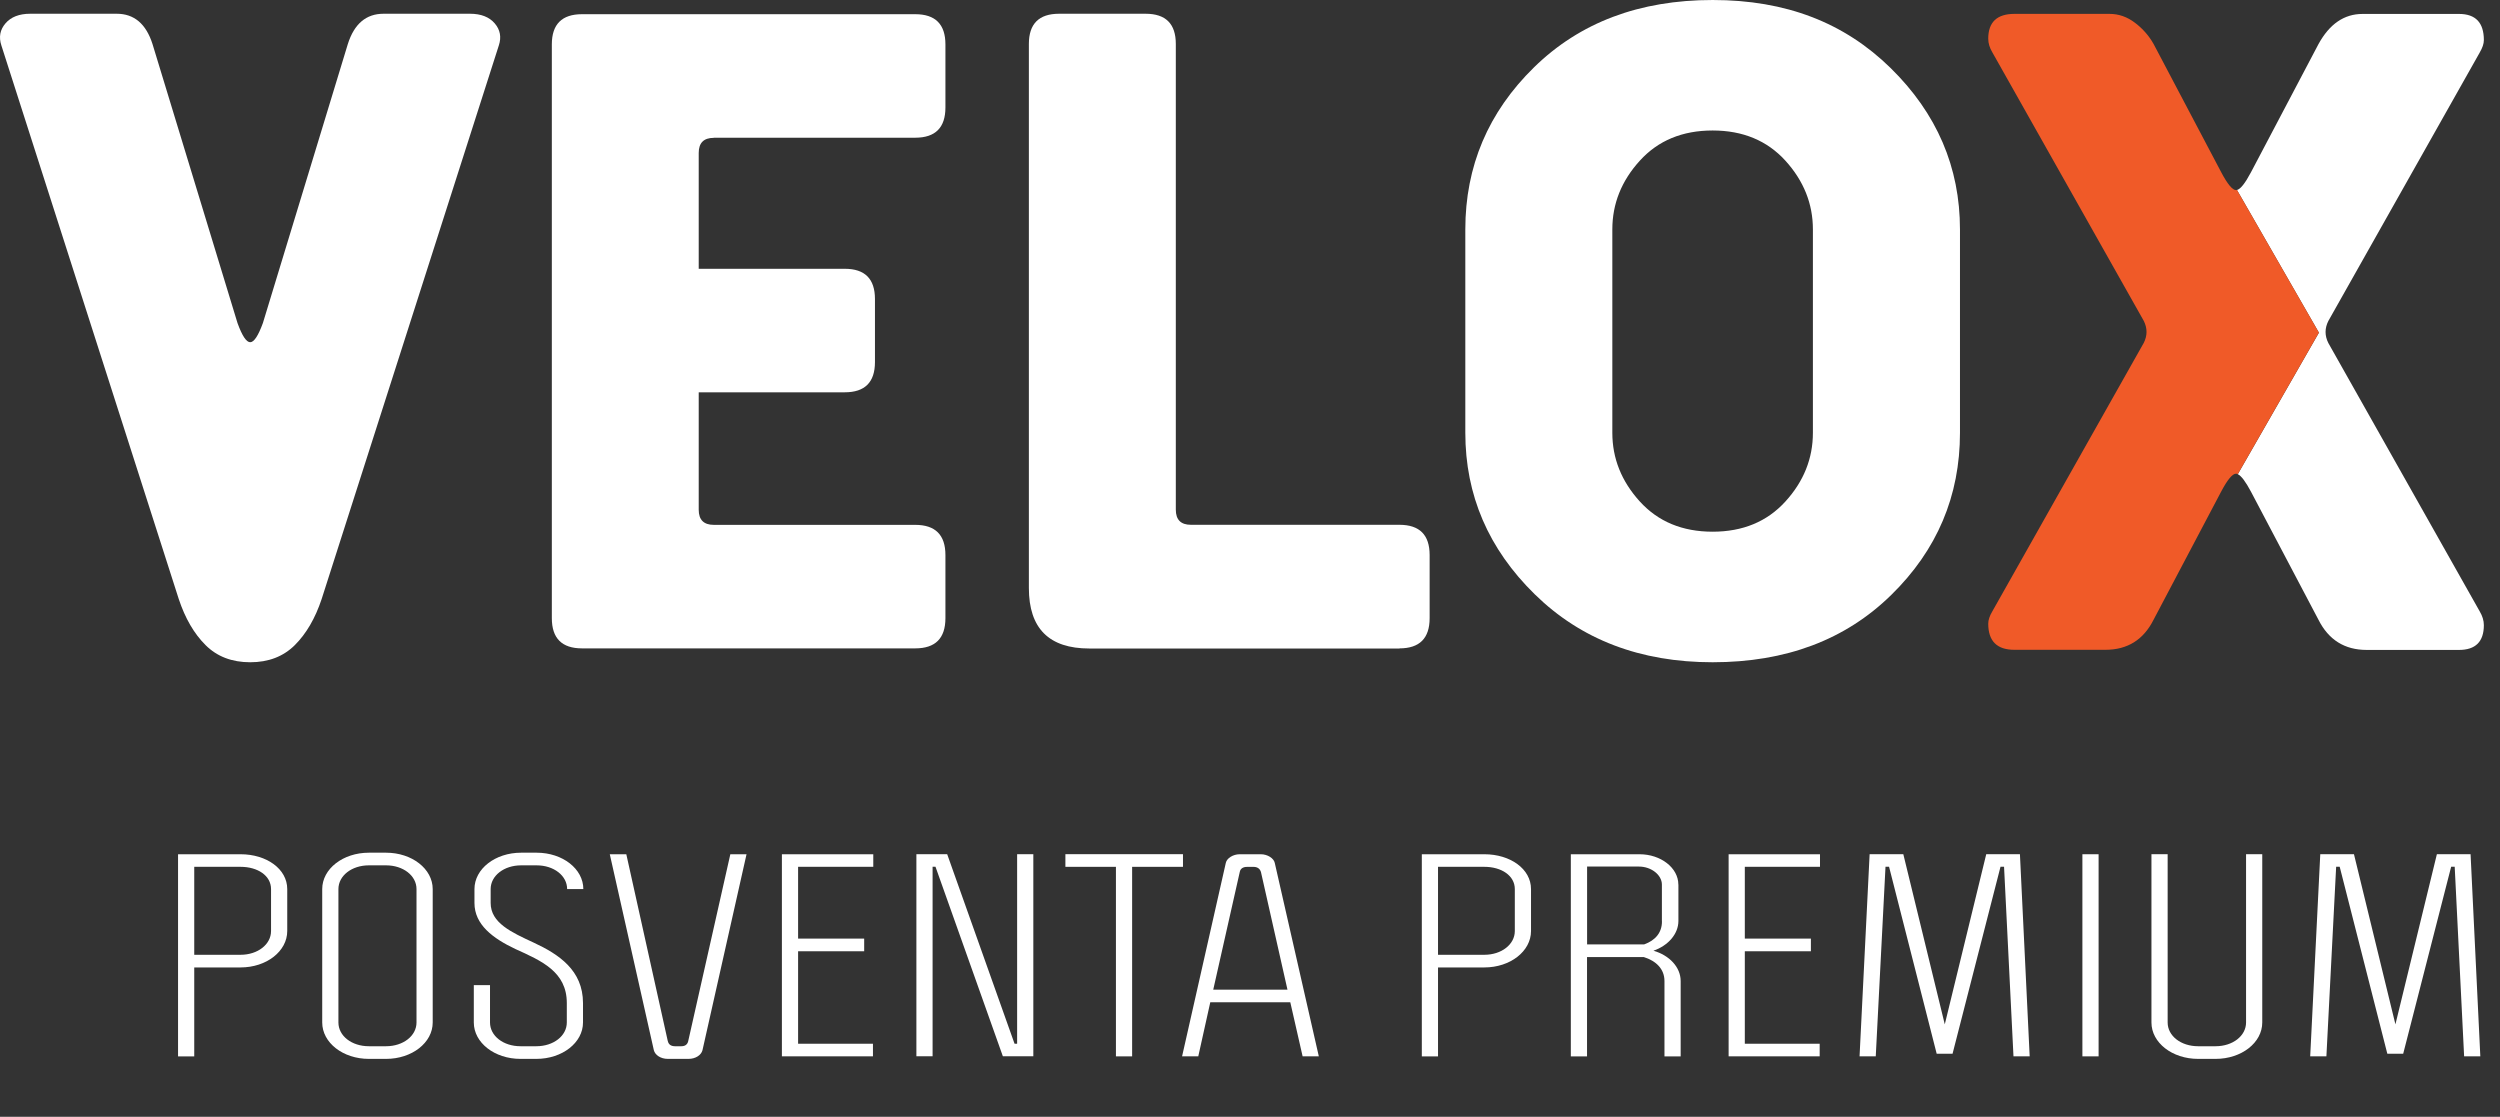<?xml version="1.0" encoding="UTF-8"?><svg id="Capa_2" xmlns="http://www.w3.org/2000/svg" viewBox="0 0 387.39 173.05"><rect x="0" y="0" width="387.39" height="173.05" fill="#333333" stroke="none"/><defs><style>.cls-1{fill:#fff;}.cls-2{fill:#f05a28;}</style></defs><g id="Layer_1"><path class="cls-1" d="M49.84,92.83c-.99,2.98-2.38,5.36-4.15,7.13-1.78,1.77-4.08,2.66-6.92,2.66s-5.15-.89-6.92-2.66c-1.78-1.77-3.16-4.15-4.15-7.13L.21,7.03C-.21,5.75,0,4.61.85,3.62c.85-.99,2.13-1.49,3.83-1.49h13.41c2.69,0,4.54,1.56,5.54,4.69l13.17,43.23c.72,1.99,1.38,2.98,1.97,2.98s1.24-.99,1.97-2.98L53.9,6.82c.99-3.13,2.84-4.69,5.53-4.69h13.4c1.7,0,2.98.5,3.83,1.49.85.99,1.06,2.13.64,3.41l-27.46,85.8Z"/><path class="cls-1" d="M216.86,100.49h-48.06c-6.25,0-9.37-3.12-9.37-9.37V6.81c0-3.12,1.56-4.68,4.68-4.68h13.41c3.12,0,4.68,1.56,4.68,4.68v72.17c0,1.56.78,2.34,2.34,2.34h32.31c3.12,0,4.68,1.56,4.68,4.68v9.79c0,3.12-1.56,4.68-4.68,4.68Z"/><path class="cls-1" d="M265.38,102.62c-11.21,0-20.4-3.51-27.57-10.54-7.17-7.03-10.75-15.36-10.75-25.02v-31.51c0-9.79,3.55-18.17,10.65-25.12,7.1-6.95,16.32-10.43,27.68-10.43s20.4,3.51,27.57,10.54c7.17,7.03,10.75,15.37,10.75,25.02v31.51c0,9.79-3.55,18.17-10.65,25.12-7.1,6.96-16.32,10.43-27.68,10.43ZM280.92,35.55c0-3.97-1.42-7.52-4.26-10.65-2.84-3.12-6.6-4.68-11.28-4.68s-8.45,1.56-11.28,4.68c-2.84,3.12-4.26,6.67-4.26,10.65v31.51c0,3.98,1.42,7.52,4.26,10.65,2.84,3.12,6.6,4.68,11.28,4.68s8.44-1.56,11.28-4.68c2.84-3.12,4.26-6.67,4.26-10.65v-31.51Z"/><path class="cls-1" d="M384.25,8.13c.42-.71.64-1.35.64-1.92,0-2.7-1.28-4.05-3.85-4.05h-14.95c-2.85,0-5.12,1.56-6.83,4.68l-10.45,19.84c-.91,1.72-1.63,2.63-2.18,2.76l12.7,22.11,24.57-42.87-24.57,42.87,24.99,43.5-24.99-43.5-12.57,21.93c.53.24,1.21,1.14,2.05,2.72l10.45,19.83c1.57,3.12,4.06,4.68,7.47,4.68h14.31c2.56,0,3.85-1.28,3.85-3.84,0-.71-.22-1.42-.64-2.13l-23.46-41.59c-.57-1.14-.57-2.27,0-3.41l23.46-41.6Z"/><path class="cls-2" d="M346.63,29.43s-.09.03-.14.03c-.56,0-1.33-.93-2.31-2.79l-10.46-19.84c-.71-1.27-1.67-2.37-2.89-3.3-1.21-.92-2.52-1.38-3.95-1.38h-14.73c-2.7,0-4.06,1.28-4.06,3.84,0,.72.22,1.43.64,2.13l23.46,41.6c.57,1.14.57,2.28,0,3.41l-23.46,41.59c-.43.72-.64,1.36-.64,1.92,0,2.7,1.35,4.05,4.06,4.05h14.1c3.42,0,5.91-1.56,7.47-4.68l10.46-19.83c.98-1.86,1.75-2.78,2.31-2.78.08,0,.18.03.27.07l12.57-21.93-12.7-22.11Z"/><path class="cls-1" d="M110.61,21.34h31.21c3.12,0,4.68-1.56,4.68-4.68V6.88c0-3.12-1.56-4.68-4.68-4.68h-51.63c-3.12,0-4.68,1.56-4.68,4.68v88.91c0,3.12,1.56,4.68,4.68,4.68h51.63c3.12,0,4.68-1.56,4.68-4.68v-9.78c0-3.12-1.56-4.68-4.68-4.68h-31.21c-1.56,0-2.34-.78-2.34-2.34v-18.2h22.63c3.12,0,4.68-1.56,4.68-4.68v-9.78c0-3.12-1.56-4.68-4.68-4.68h-22.63v-17.95c0-1.56.78-2.34,2.34-2.34Z"/><path class="cls-1" d="M44.51,137.77v6.5c0,3.13-3.21,5.64-7.23,5.64h-7.18v13.78h-2.51v-31.32h9.69c4.02,0,7.23,2.27,7.23,5.4ZM42,144.27v-6.5c0-2.08-2.06-3.45-4.72-3.45h-7.18v13.63h7.18c2.66,0,4.72-1.61,4.72-3.68Z"/><path class="cls-1" d="M57.16,132.13h2.66c4.02,0,7.23,2.51,7.23,5.64v20.67c0,3.13-3.21,5.64-7.23,5.64h-2.66c-4.02,0-7.23-2.51-7.23-5.64v-20.67c0-3.13,3.21-5.64,7.23-5.64ZM57.16,162.12h2.66c2.66,0,4.72-1.61,4.72-3.68v-20.67c0-2.08-2.06-3.68-4.72-3.68h-2.66c-2.66,0-4.72,1.61-4.72,3.68v20.67c0,2.08,2.06,3.68,4.72,3.68Z"/><path class="cls-1" d="M75.93,158.44c0,2.08,2.06,3.68,4.72,3.68h2.46c2.66,0,4.72-1.61,4.72-3.68v-3.01c0-4.86-3.92-6.54-7.98-8.38-3.46-1.64-6.33-3.76-6.33-7.13v-2.15c0-3.13,3.21-5.64,7.23-5.64h2.41c4.02,0,7.23,2.51,7.23,5.64h-2.51c0-2.08-2.06-3.68-4.72-3.68h-2.41c-2.66,0-4.72,1.61-4.72,3.68v2.15c0,3.09,3.21,4.54,6.68,6.15,3.87,1.8,7.63,4.27,7.63,9.36v3.01c0,3.13-3.21,5.64-7.23,5.64h-2.46c-4.02,0-7.23-2.51-7.23-5.64v-5.79h2.51v5.79Z"/><path class="cls-1" d="M103.49,161.34c.1.47.45.78,1.1.78h1c.65,0,.95-.35,1.05-.78l6.53-28.97h2.51l-6.83,30.38c-.2.74-1.05,1.33-2.16,1.33h-3.21c-1.1,0-1.96-.59-2.16-1.33l-6.83-30.38h2.56l6.43,28.97Z"/><path class="cls-1" d="M135.32,134.32h-11.65v11.12h10.24v1.96h-10.24v14.33h11.6v1.96h-14.11v-31.32h14.16v1.96Z"/><path class="cls-1" d="M157.21,161.73h.4v-29.37h2.51v31.32h-4.72l-10.44-29.37h-.45v29.37h-2.51v-31.32h4.77l10.44,29.37Z"/><path class="cls-1" d="M165.09,132.36h18.22v1.96h-7.88v29.37h-2.51v-29.37h-7.83v-1.96Z"/><path class="cls-1" d="M187.54,155.31l-1.86,8.38h-2.51l6.78-29.99c.15-.7,1.1-1.33,2.16-1.33h3.26c1.05,0,2.01.63,2.16,1.33l6.83,29.99h-2.51l-1.91-8.38h-12.4ZM195.37,135.07c-.15-.47-.55-.74-1.1-.74h-1.05c-.6,0-1,.27-1.1.74l-4.12,18.28h11.5l-4.12-18.28Z"/><path class="cls-1" d="M237.24,137.77v6.5c0,3.13-3.21,5.64-7.23,5.64h-7.18v13.78h-2.51v-31.32h9.69c4.02,0,7.23,2.27,7.23,5.4ZM234.73,144.27v-6.5c0-2.08-2.06-3.45-4.72-3.45h-7.18v13.63h7.18c2.66,0,4.72-1.61,4.72-3.68Z"/><path class="cls-1" d="M260.08,137.06v5.64c0,2.04-1.61,3.84-3.87,4.62,2.46.7,4.22,2.55,4.22,4.7v11.67h-2.51v-11.67c0-1.88-1.31-3.13-3.21-3.72h-8.79v15.39h-2.51v-31.32h10.64c3.31,0,6.02,2.11,6.02,4.7ZM257.52,142.78v-5.72c0-1.45-1.61-2.78-3.56-2.78h-8.03v12.06h8.84c1.76-.63,2.76-1.84,2.76-3.56Z"/><path class="cls-1" d="M282.02,134.32h-11.65v11.12h10.24v1.96h-10.24v14.33h11.6v1.96h-14.11v-31.32h14.16v1.96Z"/><path class="cls-1" d="M301.35,158.75l6.43-26.39h5.22l1.51,31.32h-2.51l-1.46-29.37h-.55l-7.43,28.97h-2.46l-7.38-28.97h-.55l-1.51,29.37h-2.51l1.56-31.32h5.22l6.43,26.39Z"/><path class="cls-1" d="M325.19,163.69h-2.51v-31.32h2.51v31.32Z"/><path class="cls-1" d="M335.89,158.44c0,2.08,2.06,3.68,4.72,3.68h2.71c2.66,0,4.72-1.61,4.72-3.68v-26.08h2.51v26.08c0,3.13-3.21,5.64-7.23,5.64h-2.71c-4.02,0-7.23-2.51-7.23-5.64v-26.08h2.51v26.08Z"/><path class="cls-1" d="M371.18,158.75l6.43-26.39h5.22l1.51,31.32h-2.51l-1.46-29.37h-.55l-7.43,28.97h-2.46l-7.38-28.97h-.55l-1.51,29.37h-2.51l1.56-31.32h5.22l6.43,26.39Z"/></g></svg>